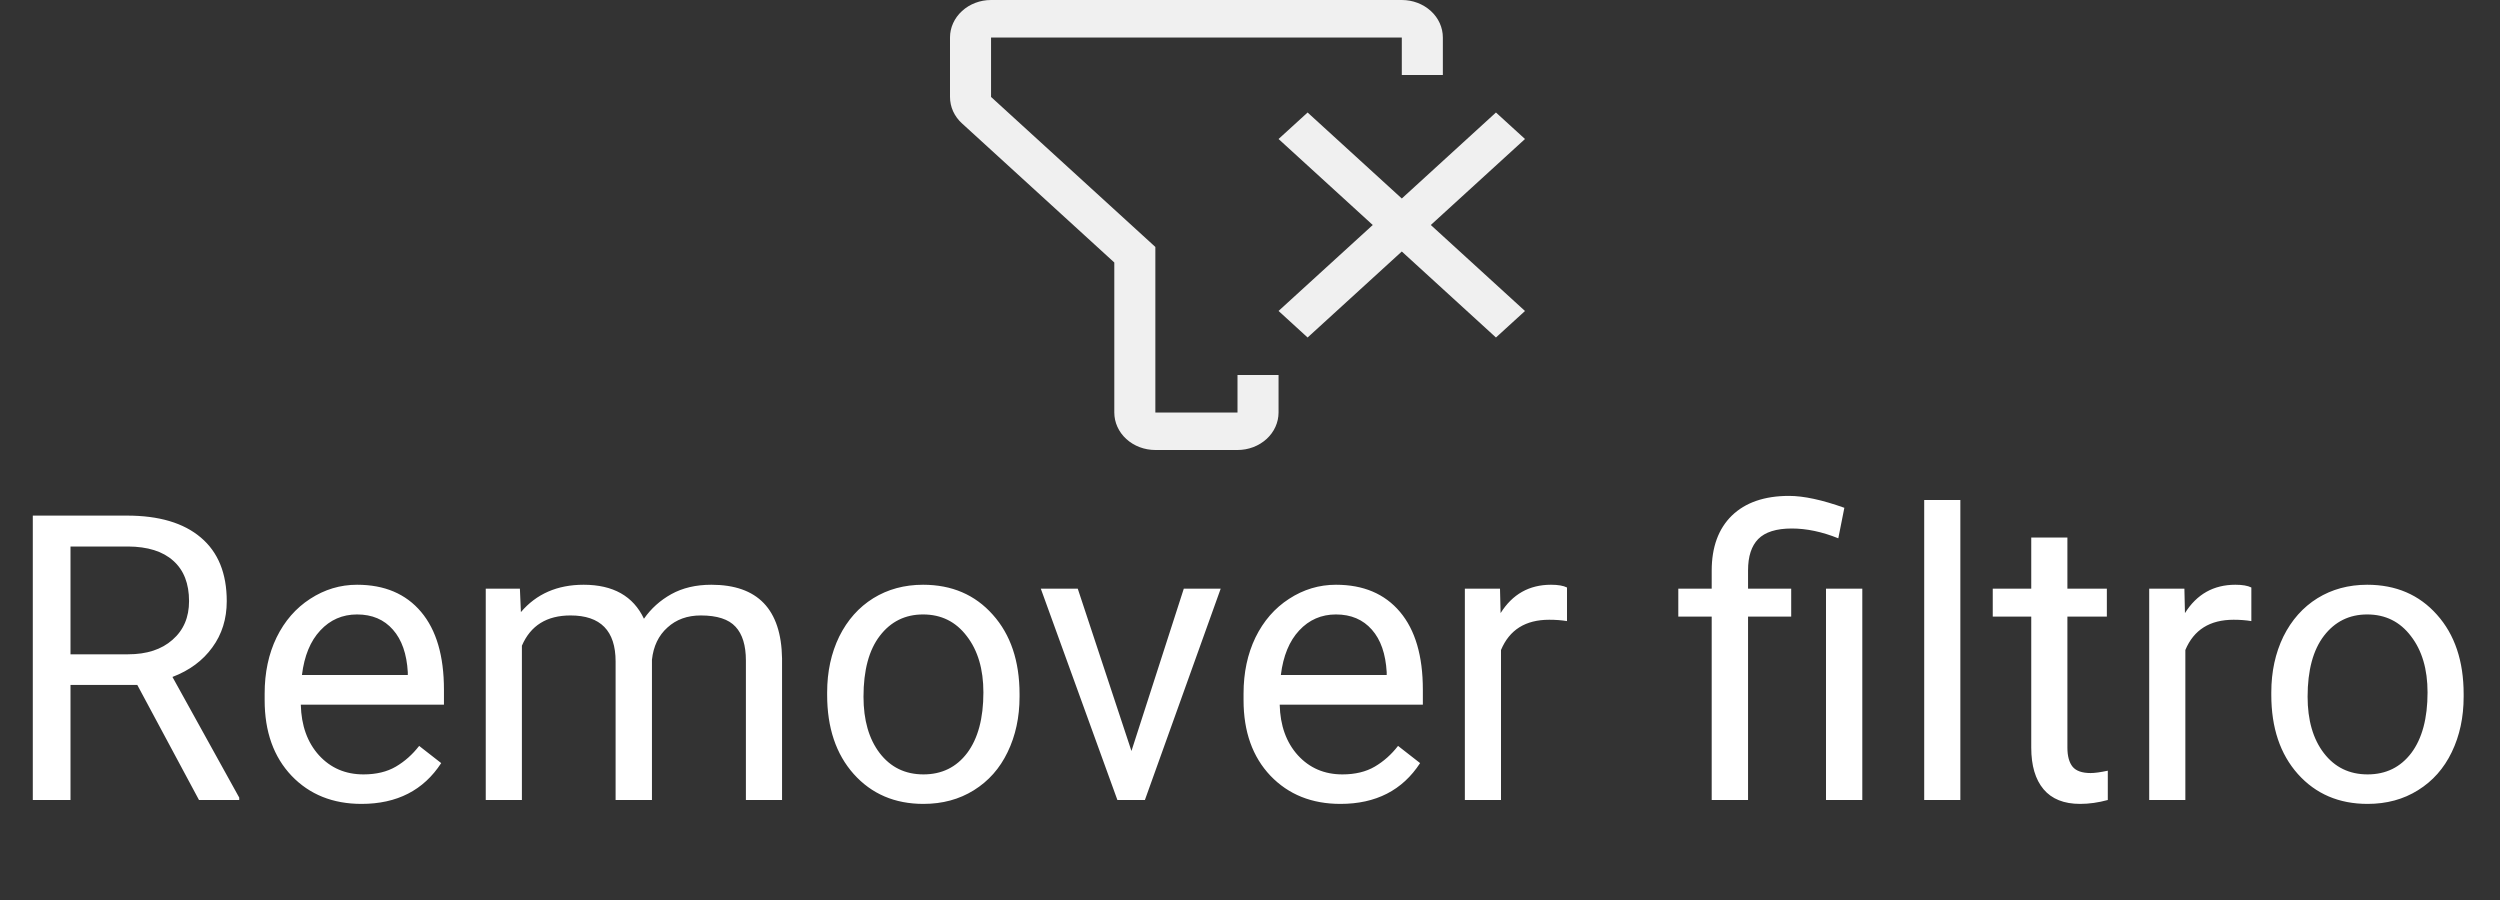 <svg width="50" height="18" viewBox="0 0 50 18" fill="none" xmlns="http://www.w3.org/2000/svg">
<rect x="0" y="0" width="50" height="18" fill="#333333" stroke="none"/>
<path d="M30.5 2.78L29.919 2.25L28.036 3.97L26.152 2.25L25.571 2.78L27.455 4.5L25.571 6.219L26.152 6.75L28.036 5.03L29.919 6.75L30.5 6.22L28.616 4.5L30.5 2.78Z" fill="#F0F0F0"/>
<path d="M19.821 0C19.604 0 19.395 0.079 19.241 0.22C19.087 0.36 19 0.551 19 0.75V1.939C19 2.037 19.021 2.135 19.062 2.226C19.104 2.317 19.164 2.4 19.241 2.469L22.286 5.25V8.25C22.286 8.449 22.372 8.64 22.526 8.78C22.68 8.921 22.889 9 23.107 9H24.75C24.968 9 25.177 8.921 25.331 8.78C25.485 8.64 25.571 8.449 25.571 8.25V7.5H24.75V8.25H23.107V4.939L22.866 4.719L19.821 1.939V0.75H28.036V1.5H28.857V0.75C28.857 0.551 28.771 0.36 28.617 0.22C28.462 0.079 28.254 0 28.036 0H19.821Z" fill="#F0F0F0"/>
<path d="M2.746 13.699H1.41V16H0.656V10.312H2.539C3.18 10.312 3.672 10.458 4.016 10.75C4.362 11.042 4.535 11.466 4.535 12.023C4.535 12.378 4.439 12.686 4.246 12.949C4.056 13.212 3.79 13.409 3.449 13.539L4.785 15.953V16H3.98L2.746 13.699ZM1.41 13.086H2.562C2.935 13.086 3.23 12.99 3.449 12.797C3.671 12.604 3.781 12.346 3.781 12.023C3.781 11.672 3.676 11.402 3.465 11.215C3.257 11.027 2.954 10.932 2.559 10.93H1.41V13.086ZM7.23 16.078C6.658 16.078 6.191 15.891 5.832 15.516C5.473 15.138 5.293 14.634 5.293 14.004V13.871C5.293 13.452 5.372 13.078 5.531 12.75C5.693 12.419 5.917 12.162 6.203 11.977C6.492 11.789 6.805 11.695 7.141 11.695C7.69 11.695 8.117 11.876 8.422 12.238C8.727 12.6 8.879 13.118 8.879 13.793V14.094H6.016C6.026 14.51 6.147 14.848 6.379 15.105C6.613 15.361 6.91 15.488 7.27 15.488C7.525 15.488 7.741 15.436 7.918 15.332C8.095 15.228 8.25 15.09 8.383 14.918L8.824 15.262C8.47 15.806 7.939 16.078 7.23 16.078ZM7.141 12.289C6.849 12.289 6.604 12.396 6.406 12.609C6.208 12.82 6.086 13.117 6.039 13.5H8.156V13.445C8.135 13.078 8.036 12.794 7.859 12.594C7.682 12.391 7.443 12.289 7.141 12.289ZM10.398 11.773L10.418 12.242C10.728 11.878 11.146 11.695 11.672 11.695C12.263 11.695 12.665 11.922 12.879 12.375C13.02 12.172 13.202 12.008 13.426 11.883C13.652 11.758 13.919 11.695 14.227 11.695C15.154 11.695 15.625 12.186 15.641 13.168V16H14.918V13.211C14.918 12.909 14.849 12.684 14.711 12.535C14.573 12.384 14.341 12.309 14.016 12.309C13.747 12.309 13.525 12.389 13.348 12.551C13.171 12.71 13.068 12.925 13.039 13.195V16H12.312V13.23C12.312 12.616 12.012 12.309 11.41 12.309C10.936 12.309 10.612 12.51 10.438 12.914V16H9.715V11.773H10.398ZM16.543 13.848C16.543 13.434 16.624 13.061 16.785 12.73C16.949 12.4 17.176 12.145 17.465 11.965C17.756 11.785 18.088 11.695 18.461 11.695C19.037 11.695 19.501 11.895 19.855 12.293C20.212 12.691 20.391 13.221 20.391 13.883V13.934C20.391 14.345 20.311 14.715 20.152 15.043C19.996 15.368 19.771 15.622 19.477 15.805C19.185 15.987 18.849 16.078 18.469 16.078C17.896 16.078 17.431 15.879 17.074 15.48C16.72 15.082 16.543 14.555 16.543 13.898V13.848ZM17.27 13.934C17.27 14.402 17.378 14.779 17.594 15.062C17.812 15.346 18.104 15.488 18.469 15.488C18.836 15.488 19.128 15.345 19.344 15.059C19.56 14.77 19.668 14.366 19.668 13.848C19.668 13.384 19.557 13.009 19.336 12.723C19.117 12.434 18.826 12.289 18.461 12.289C18.104 12.289 17.816 12.431 17.598 12.715C17.379 12.999 17.27 13.405 17.27 13.934ZM22.629 15.02L23.676 11.773H24.414L22.898 16H22.348L20.816 11.773H21.555L22.629 15.02ZM26.809 16.078C26.236 16.078 25.77 15.891 25.41 15.516C25.051 15.138 24.871 14.634 24.871 14.004V13.871C24.871 13.452 24.951 13.078 25.109 12.75C25.271 12.419 25.495 12.162 25.781 11.977C26.07 11.789 26.383 11.695 26.719 11.695C27.268 11.695 27.695 11.876 28 12.238C28.305 12.6 28.457 13.118 28.457 13.793V14.094H25.594C25.604 14.51 25.725 14.848 25.957 15.105C26.191 15.361 26.488 15.488 26.848 15.488C27.103 15.488 27.319 15.436 27.496 15.332C27.673 15.228 27.828 15.09 27.961 14.918L28.402 15.262C28.048 15.806 27.517 16.078 26.809 16.078ZM26.719 12.289C26.427 12.289 26.182 12.396 25.984 12.609C25.787 12.82 25.664 13.117 25.617 13.5H27.734V13.445C27.713 13.078 27.615 12.794 27.438 12.594C27.26 12.391 27.021 12.289 26.719 12.289ZM31.34 12.422C31.23 12.404 31.112 12.395 30.984 12.395C30.51 12.395 30.189 12.596 30.02 13V16H29.297V11.773H30L30.012 12.262C30.249 11.884 30.585 11.695 31.02 11.695C31.16 11.695 31.267 11.713 31.34 11.75V12.422ZM34.234 16V12.332H33.566V11.773H34.234V11.414C34.234 10.943 34.368 10.575 34.637 10.312C34.908 10.05 35.289 9.918 35.781 9.918C36.073 9.918 36.441 9.997 36.887 10.156L36.766 10.766C36.44 10.635 36.13 10.57 35.836 10.57C35.526 10.57 35.302 10.641 35.164 10.781C35.029 10.919 34.961 11.128 34.961 11.406V11.773H35.824V12.332H34.961V16H34.234ZM37.246 16H36.52V11.773H37.246V16ZM39.207 16H38.484V10H39.207V16ZM41.348 10.75V11.773H42.137V12.332H41.348V14.953C41.348 15.122 41.383 15.25 41.453 15.336C41.523 15.419 41.643 15.461 41.812 15.461C41.896 15.461 42.01 15.445 42.156 15.414V16C41.966 16.052 41.781 16.078 41.602 16.078C41.279 16.078 41.035 15.98 40.871 15.785C40.707 15.59 40.625 15.312 40.625 14.953V12.332H39.855V11.773H40.625V10.75H41.348ZM45.027 12.422C44.918 12.404 44.8 12.395 44.672 12.395C44.198 12.395 43.876 12.596 43.707 13V16H42.984V11.773H43.688L43.699 12.262C43.936 11.884 44.272 11.695 44.707 11.695C44.848 11.695 44.954 11.713 45.027 11.75V12.422ZM45.426 13.848C45.426 13.434 45.507 13.061 45.668 12.73C45.832 12.4 46.059 12.145 46.348 11.965C46.639 11.785 46.971 11.695 47.344 11.695C47.919 11.695 48.384 11.895 48.738 12.293C49.095 12.691 49.273 13.221 49.273 13.883V13.934C49.273 14.345 49.194 14.715 49.035 15.043C48.879 15.368 48.654 15.622 48.359 15.805C48.068 15.987 47.732 16.078 47.352 16.078C46.779 16.078 46.314 15.879 45.957 15.48C45.603 15.082 45.426 14.555 45.426 13.898V13.848ZM46.152 13.934C46.152 14.402 46.26 14.779 46.477 15.062C46.695 15.346 46.987 15.488 47.352 15.488C47.719 15.488 48.01 15.345 48.227 15.059C48.443 14.77 48.551 14.366 48.551 13.848C48.551 13.384 48.44 13.009 48.219 12.723C48 12.434 47.708 12.289 47.344 12.289C46.987 12.289 46.699 12.431 46.48 12.715C46.262 12.999 46.152 13.405 46.152 13.934Z" fill="white"/>
</svg>
